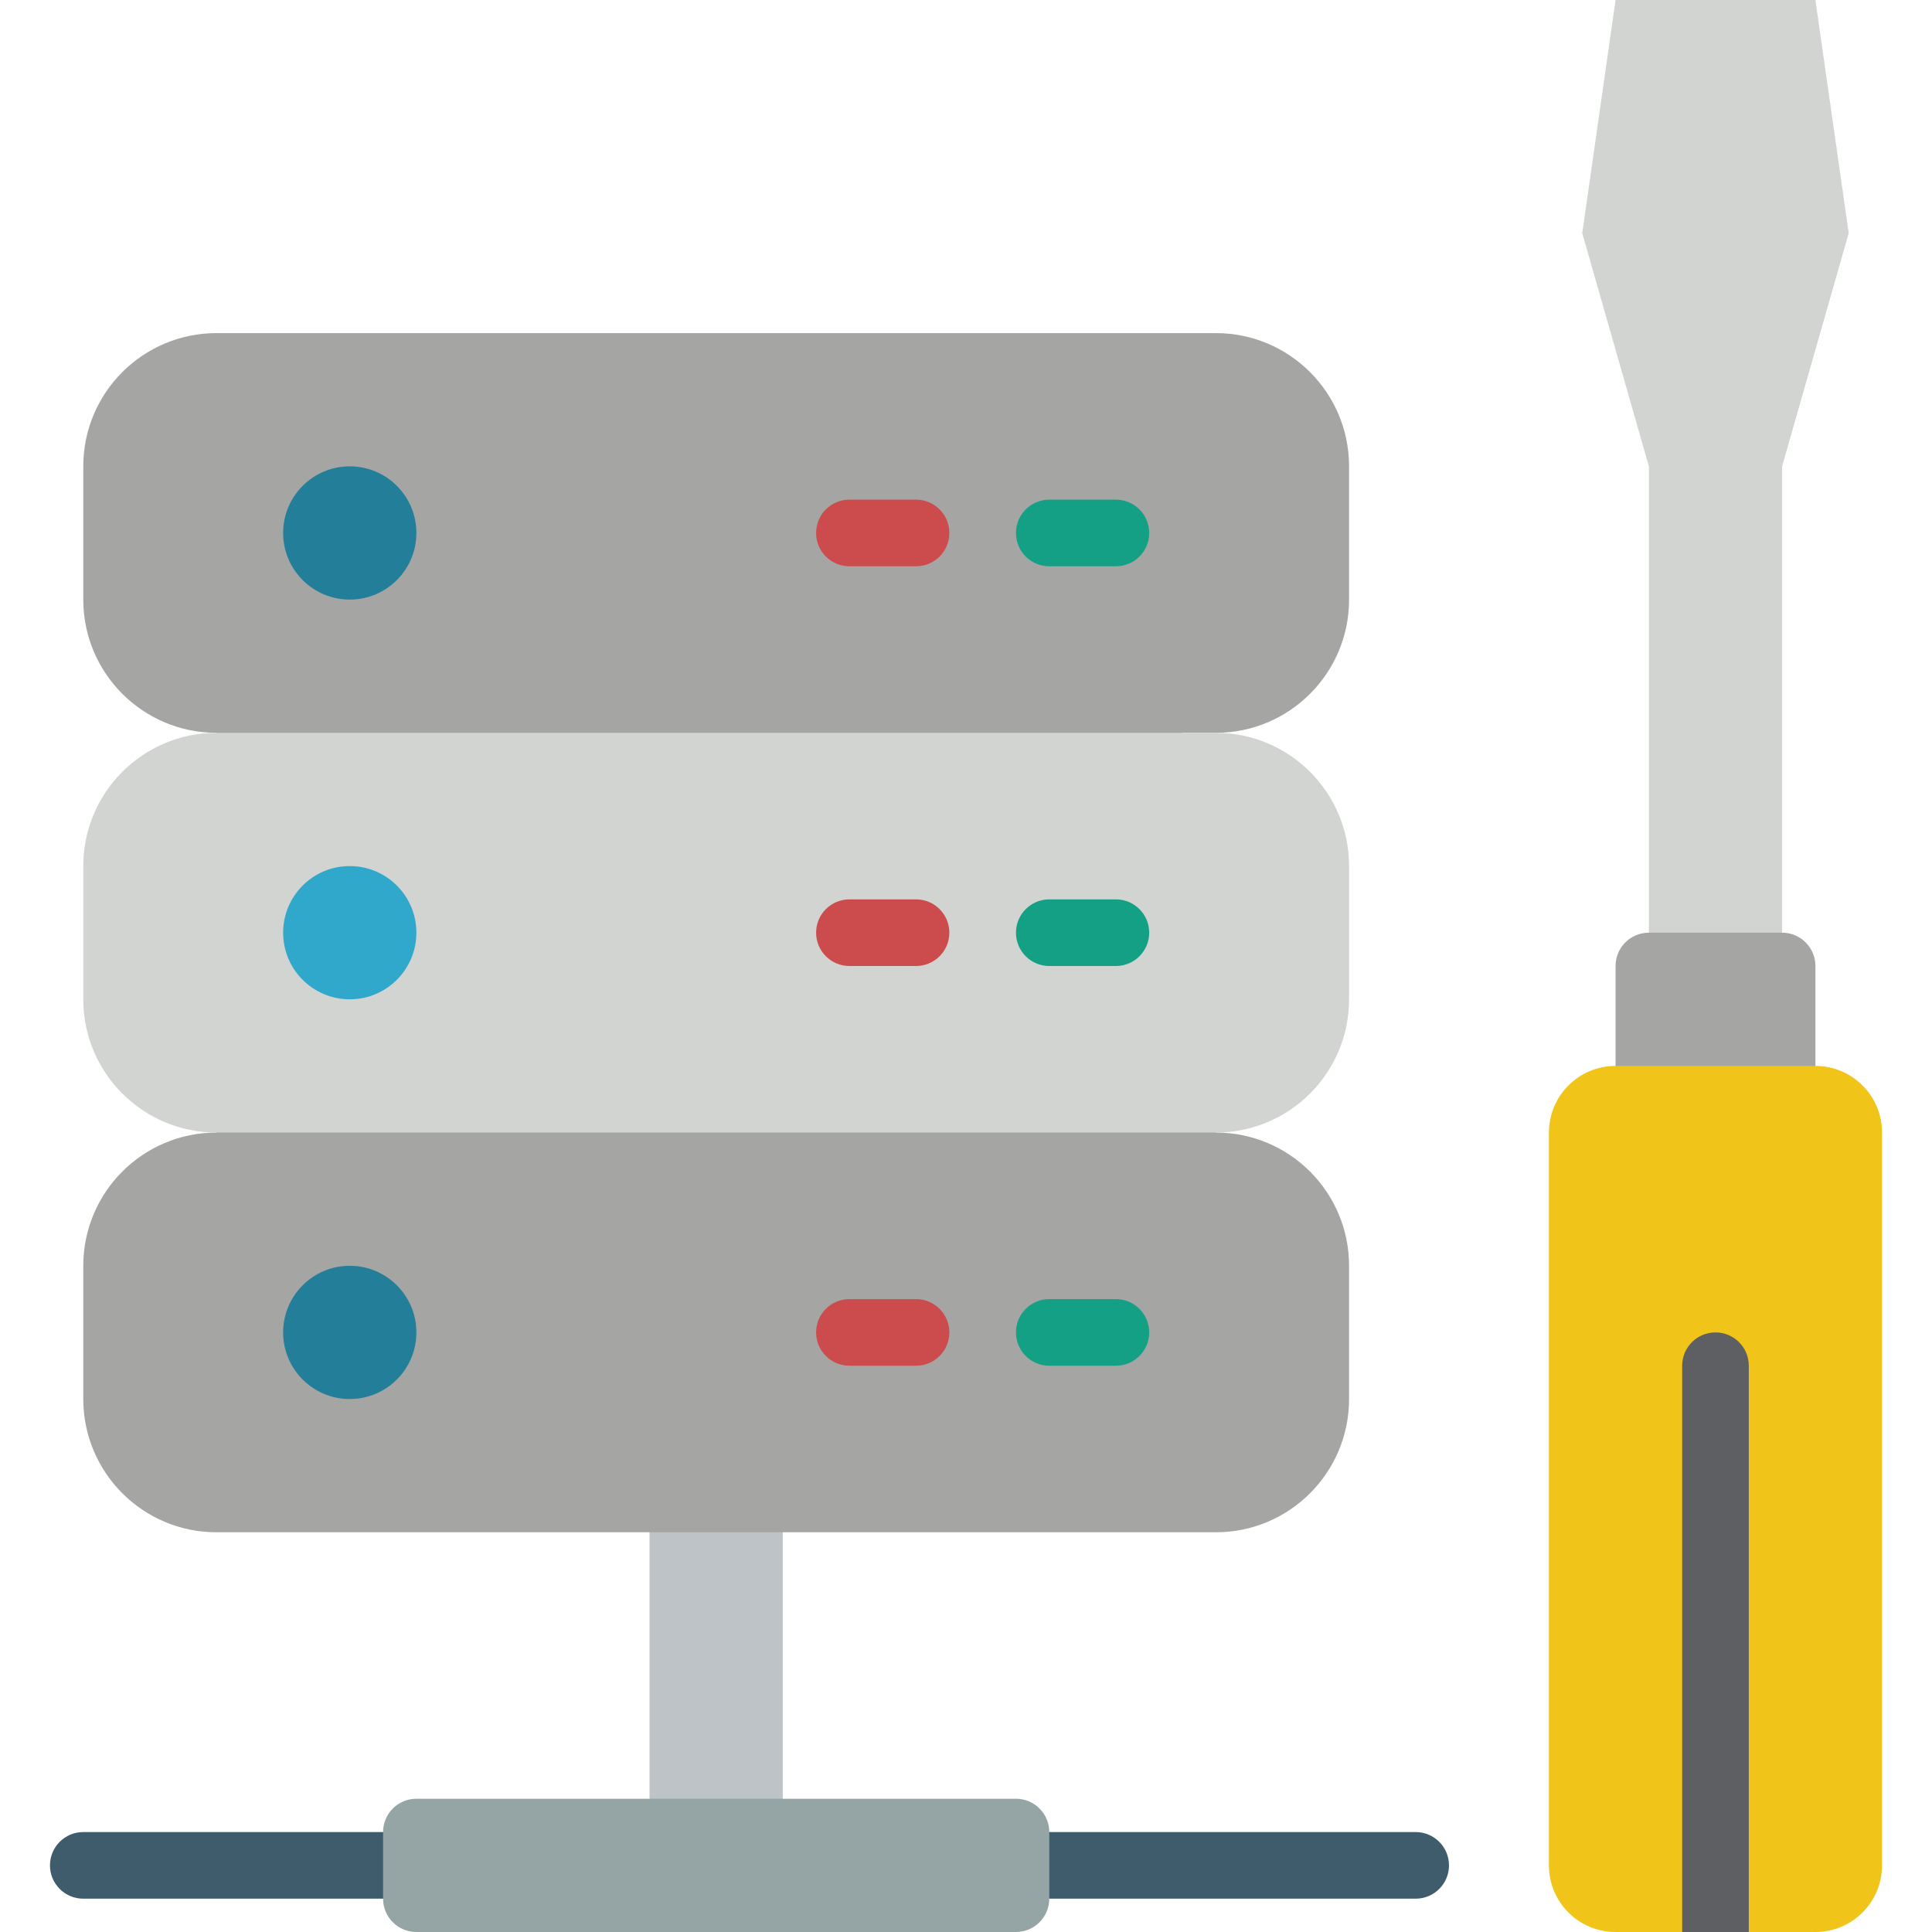 <?xml version="1.0" encoding="iso-8859-1"?>
<!-- Generator: Adobe Illustrator 21.0.0, SVG Export Plug-In . SVG Version: 6.00 Build 0)  -->
<svg version="1.1" id="Capa_1" xmlns="http://www.w3.org/2000/svg" xmlns:xlink="http://www.w3.org/1999/xlink" x="0px" y="0px"
	 viewBox="0 0 512 512" style="enable-background:new 0 0 512 512;" xml:space="preserve">
<g>
	<rect x="172.138" y="388.414" style="fill:#BDC3C7;" width="35.31" height="105.931"/>
	<path style="fill:#3F5C6C;" d="M375.172,503.172H22.069c-4.875,0-8.828-3.952-8.828-8.828s3.952-8.828,8.828-8.828h353.103
		c4.875,0,8.828,3.952,8.828,8.828S380.048,503.172,375.172,503.172z"/>
	<path style="fill:#95A5A5;" d="M110.345,476.69h158.897c4.875,0,8.828,3.952,8.828,8.828v17.655c0,4.875-3.952,8.828-8.828,8.828
		H110.345c-4.875,0-8.828-3.952-8.828-8.828v-17.655C101.517,480.642,105.469,476.69,110.345,476.69z"/>
	<g>
		<path style="fill:#A5A5A4;" d="M322.207,300.138v-8.828H57.379v8.828c-19.501,0-35.31,15.809-35.31,35.31v35.31
			c0,19.501,15.809,35.31,35.31,35.31h264.828c19.501,0,35.31-15.809,35.31-35.31v-35.31
			C357.517,315.947,341.708,300.138,322.207,300.138z"/>
		<path style="fill:#A5A5A4;" d="M322.207,88.276H57.379c-19.501,0-35.31,15.809-35.31,35.31v35.31
			c0,19.501,15.809,35.31,35.31,35.31v8.828h256v-8.828h8.828c19.501,0,35.31-15.809,35.31-35.31v-35.31
			C357.517,104.085,341.708,88.276,322.207,88.276z"/>
	</g>
	<path style="fill:#14A085;" d="M295.724,132.414h-17.655c-4.875,0-8.828,3.952-8.828,8.828s3.952,8.828,8.828,8.828h17.655
		c4.875,0,8.828-3.952,8.828-8.828S300.599,132.414,295.724,132.414z"/>
	<path style="fill:#CC4B4C;" d="M242.759,132.414h-17.655c-4.875,0-8.828,3.952-8.828,8.828s3.952,8.828,8.828,8.828h17.655
		c4.875,0,8.828-3.952,8.828-8.828S247.634,132.414,242.759,132.414z"/>
	<g>
		<circle style="fill:#237E99;" cx="92.69" cy="141.241" r="17.655"/>
		<circle style="fill:#237E99;" cx="92.69" cy="353.103" r="17.655"/>
	</g>
	<path style="fill:#D1D4D1;" d="M322.207,300.138H57.379c-19.501,0-35.31-15.809-35.31-35.31v-35.31
		c0-19.501,15.809-35.31,35.31-35.31h264.828c19.501,0,35.31,15.809,35.31,35.31v35.31
		C357.517,284.329,341.708,300.138,322.207,300.138z"/>
	<path style="fill:#14A085;" d="M295.724,238.345h-17.655c-4.875,0-8.828,3.952-8.828,8.828s3.952,8.828,8.828,8.828h17.655
		c4.875,0,8.828-3.952,8.828-8.828S300.599,238.345,295.724,238.345z"/>
	<path style="fill:#CC4B4C;" d="M242.759,238.345h-17.655c-4.875,0-8.828,3.952-8.828,8.828s3.952,8.828,8.828,8.828h17.655
		c4.875,0,8.828-3.952,8.828-8.828S247.634,238.345,242.759,238.345z"/>
	<path style="fill:#14A085;" d="M295.724,344.276h-17.655c-4.875,0-8.828,3.952-8.828,8.828s3.952,8.828,8.828,8.828h17.655
		c4.875,0,8.828-3.952,8.828-8.828S300.599,344.276,295.724,344.276z"/>
	<path style="fill:#CC4B4C;" d="M242.759,344.276h-17.655c-4.875,0-8.828,3.952-8.828,8.828s3.952,8.828,8.828,8.828h17.655
		c4.875,0,8.828-3.952,8.828-8.828S247.634,344.276,242.759,344.276z"/>
	<circle style="fill:#2FA8CC;" cx="92.69" cy="247.172" r="17.655"/>
	<polygon style="fill:#D1D4D1;" points="489.931,61.793 472.276,123.586 472.276,273.655 436.966,273.655 436.966,123.586 
		419.31,61.793 428.138,0 481.103,0 	"/>
	<path style="fill:#A5A5A4;" d="M472.276,247.172h-35.31c-4.875,0-8.828,3.952-8.828,8.828v44.138h52.966V256
		C481.103,251.125,477.151,247.172,472.276,247.172z"/>
	<path style="fill:#F0C419;" d="M428.138,282.483h52.966c9.751,0,17.655,7.905,17.655,17.655v194.207
		c0,9.751-7.904,17.655-17.655,17.655h-52.966c-9.751,0-17.655-7.905-17.655-17.655V300.138
		C410.483,290.387,418.387,282.483,428.138,282.483z"/>
	<path style="fill:#5E5F62;" d="M463.448,361.931V512h-17.655V361.931c0-4.875,3.952-8.828,8.828-8.828
		S463.448,357.056,463.448,361.931z"/>
</g>
<g>
</g>
<g>
</g>
<g>
</g>
<g>
</g>
<g>
</g>
<g>
</g>
<g>
</g>
<g>
</g>
<g>
</g>
<g>
</g>
<g>
</g>
<g>
</g>
<g>
</g>
<g>
</g>
<g>
</g>
</svg>
